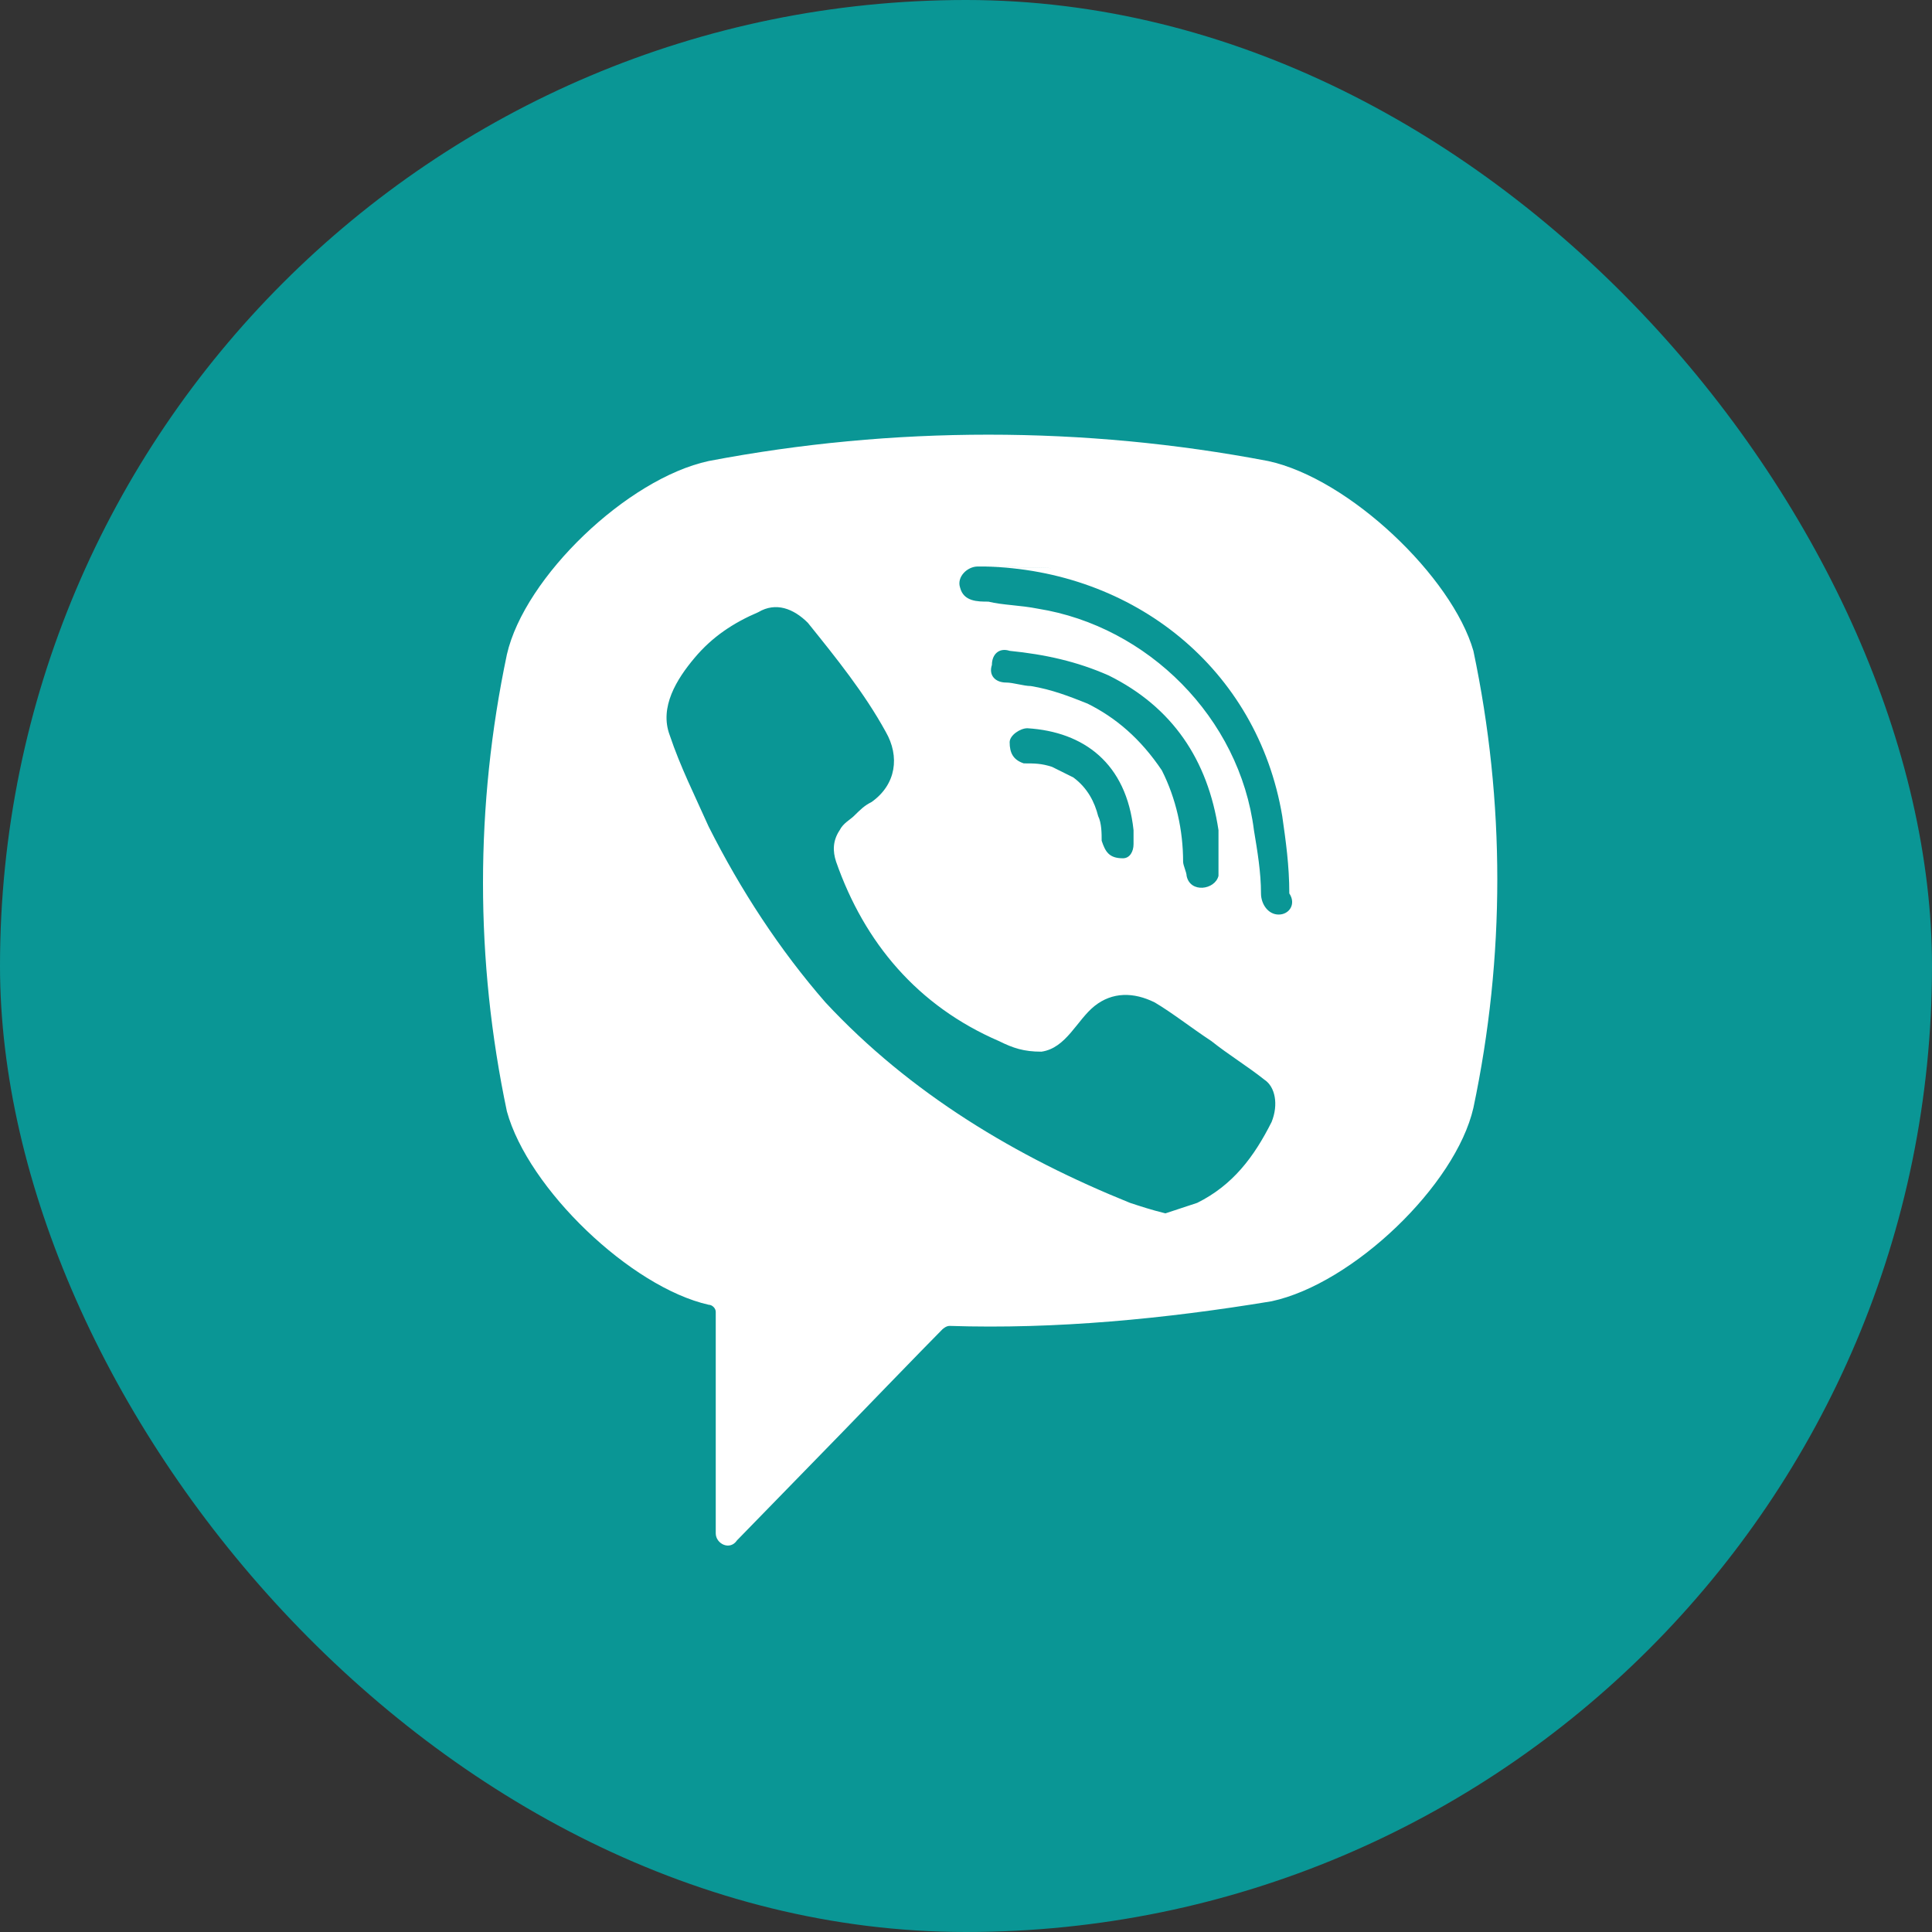 <svg width="32" height="32" viewBox="0 0 32 32" fill="none" xmlns="http://www.w3.org/2000/svg">
<rect x="0" y="0" width="32" height="32" fill="#333333" stroke="none"/>
<rect width="32" height="32" rx="16" fill="#0A9695"/>
<path d="M21.003 7.636C17.954 7.054 14.787 7.054 11.738 7.636C10.389 7.927 8.689 9.558 8.396 10.839C7.868 13.343 7.868 15.905 8.396 18.409C8.748 19.69 10.448 21.32 11.738 21.611C11.797 21.611 11.855 21.67 11.855 21.728V25.396C11.855 25.571 12.09 25.688 12.207 25.513L13.966 23.708C13.966 23.708 15.374 22.252 15.608 22.019C15.608 22.019 15.667 21.961 15.726 21.961C17.485 22.019 19.303 21.844 21.062 21.553C22.41 21.262 24.111 19.631 24.404 18.35C24.932 15.847 24.932 13.284 24.404 10.78C24.052 9.558 22.352 7.927 21.003 7.636ZM21.062 18.583C20.769 19.166 20.417 19.631 19.83 19.923C19.654 19.981 19.479 20.039 19.303 20.097C19.068 20.039 18.892 19.981 18.716 19.923C16.84 19.166 15.081 18.117 13.673 16.604C12.911 15.73 12.266 14.74 11.738 13.692C11.504 13.168 11.269 12.702 11.093 12.178C10.917 11.712 11.21 11.246 11.504 10.897C11.797 10.547 12.149 10.315 12.559 10.14C12.852 9.965 13.146 10.082 13.38 10.315C13.849 10.897 14.318 11.479 14.67 12.12C14.905 12.527 14.846 12.993 14.436 13.284C14.318 13.343 14.26 13.401 14.142 13.517C14.084 13.575 13.966 13.634 13.908 13.75C13.791 13.925 13.791 14.1 13.849 14.274C14.318 15.614 15.198 16.662 16.547 17.244C16.781 17.36 16.957 17.419 17.25 17.419C17.661 17.36 17.837 16.895 18.13 16.662C18.423 16.429 18.775 16.429 19.127 16.604C19.42 16.778 19.713 17.011 20.065 17.244C20.358 17.477 20.651 17.652 20.945 17.885C21.12 18.001 21.179 18.292 21.062 18.583ZM18.599 14.216C18.482 14.216 18.54 14.216 18.599 14.216C18.364 14.216 18.306 14.1 18.247 13.925C18.247 13.808 18.247 13.634 18.189 13.517C18.13 13.284 18.013 13.051 17.778 12.877C17.661 12.819 17.544 12.76 17.426 12.702C17.25 12.644 17.133 12.644 16.957 12.644C16.781 12.586 16.723 12.469 16.723 12.294C16.723 12.178 16.898 12.062 17.016 12.062C17.954 12.12 18.658 12.644 18.775 13.75C18.775 13.808 18.775 13.925 18.775 13.983C18.775 14.1 18.716 14.216 18.599 14.216ZM18.013 11.654C17.719 11.537 17.426 11.421 17.074 11.363C16.957 11.363 16.781 11.305 16.664 11.305C16.488 11.305 16.371 11.188 16.429 11.013C16.429 10.839 16.547 10.722 16.723 10.78C17.309 10.839 17.837 10.955 18.364 11.188C19.42 11.712 20.006 12.586 20.182 13.75C20.182 13.808 20.182 13.867 20.182 13.925C20.182 14.041 20.182 14.158 20.182 14.332C20.182 14.391 20.182 14.449 20.182 14.507C20.124 14.74 19.713 14.798 19.654 14.507C19.654 14.449 19.596 14.332 19.596 14.274C19.596 13.75 19.479 13.226 19.244 12.76C18.892 12.236 18.482 11.887 18.013 11.654ZM21.179 15.148C21.003 15.148 20.886 14.973 20.886 14.798C20.886 14.449 20.827 14.1 20.769 13.75C20.534 11.887 19.009 10.373 17.192 10.082C16.898 10.023 16.605 10.023 16.371 9.965C16.195 9.965 15.96 9.965 15.902 9.732C15.843 9.558 16.019 9.383 16.195 9.383C16.253 9.383 16.312 9.383 16.312 9.383C16.429 9.383 18.716 9.441 16.312 9.383C18.775 9.441 20.827 11.072 21.238 13.517C21.296 13.925 21.355 14.332 21.355 14.798C21.472 14.973 21.355 15.148 21.179 15.148Z" fill="white"/>
</svg>
